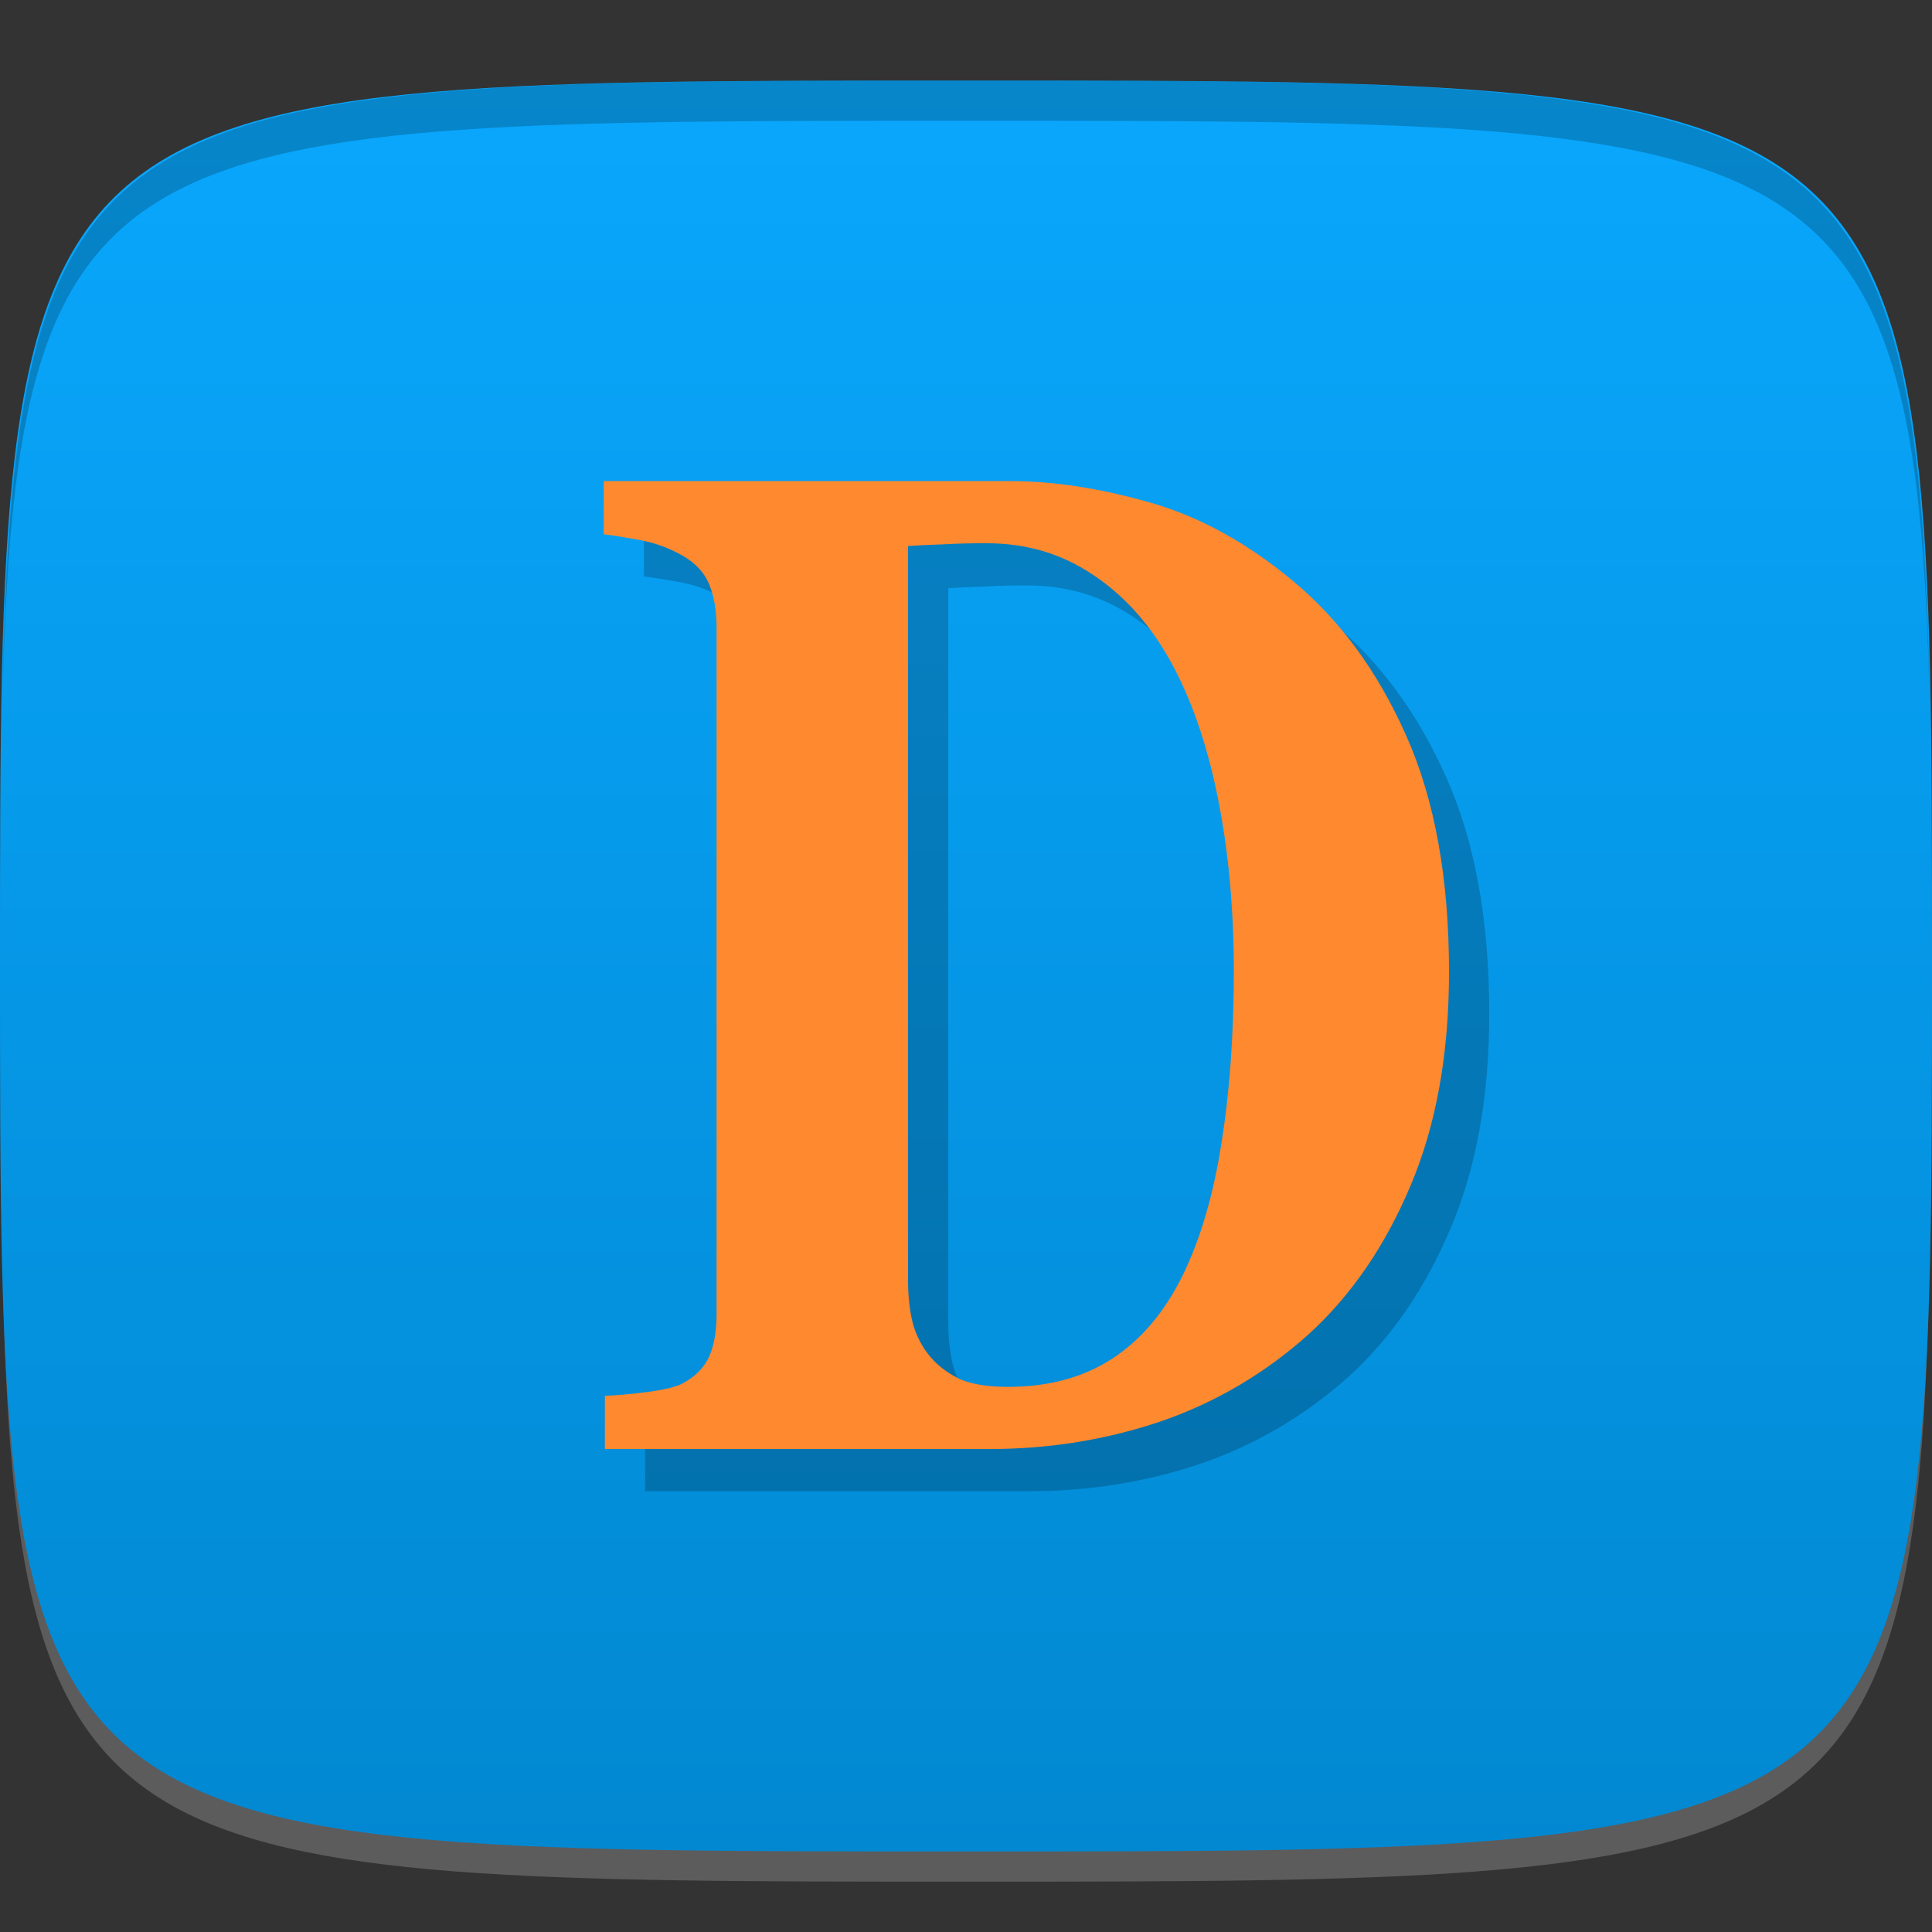 <?xml version="1.0" encoding="UTF-8" standalone="no"?>
<!-- Created with Inkscape (http://www.inkscape.org/) -->

<svg
   xmlns:dc="http://purl.org/dc/elements/1.1/"
   xmlns:cc="http://creativecommons.org/ns#"
   xmlns:rdf="http://www.w3.org/1999/02/22-rdf-syntax-ns#"
   xmlns:svg="http://www.w3.org/2000/svg"
   xmlns="http://www.w3.org/2000/svg"
   xmlns:xlink="http://www.w3.org/1999/xlink"
   xmlns:sodipodi="http://sodipodi.sourceforge.net/DTD/sodipodi-0.dtd"
   xmlns:inkscape="http://www.inkscape.org/namespaces/inkscape"
   width="48"
   height="48"
   id="svg2"
   version="1.1"
   inkscape:version="0.48.4 r9939"
   sodipodi:docname="denemo.svg">
  <rect width="100%" height="100%" fill="#333333" stroke="none"/>
  <defs
     id="defs4">
    <linearGradient
       id="linearGradient3765">
      <stop
         style="stop-color:#0288d1;stop-opacity:1;"
         offset="0"
         id="stop3767" />
      <stop
         style="stop-color:#09a7fd;stop-opacity:1;"
         offset="1"
         id="stop3769" />
    </linearGradient>
    <linearGradient
       inkscape:collect="always"
       xlink:href="#linearGradient3765"
       id="linearGradient3771"
       x1="24"
       y1="1050.362"
       x2="24"
       y2="1006.362"
       gradientUnits="userSpaceOnUse" />
    <linearGradient
       gradientUnits="userSpaceOnUse"
       y2="84"
       x2="84"
       y1="18"
       x1="18"
       id="linearGradient4054"
       xlink:href="#linearGradient4048"
       inkscape:collect="always" />
    <linearGradient
       inkscape:collect="always"
       xlink:href="#linearGradient3778"
       id="linearGradient3788"
       gradientUnits="userSpaceOnUse"
       spreadMethod="repeat"
       x1="48"
       y1="1004.362"
       x2="60"
       y2="992.362" />
    <linearGradient
       inkscape:collect="always"
       xlink:href="#linearGradient3778"
       id="linearGradient3784"
       x1="48"
       y1="1004.362"
       x2="60"
       y2="1016.362"
       gradientUnits="userSpaceOnUse"
       spreadMethod="repeat" />
    <linearGradient
       id="linearGradient3778">
      <stop
         style="stop-color:#c47e00;stop-opacity:1;"
         offset="0"
         id="stop3780" />
      <stop
         style="stop-color:#ffd81b;stop-opacity:1;"
         offset="1"
         id="stop3782" />
    </linearGradient>
    <linearGradient
       id="linearGradient4048"
       inkscape:collect="always">
      <stop
         id="stop4050"
         offset="0"
         style="stop-color:#000000;stop-opacity:1;" />
      <stop
         id="stop4052"
         offset="1"
         style="stop-color:#000000;stop-opacity:0;" />
    </linearGradient>
    <linearGradient
       inkscape:collect="always"
       xlink:href="#linearGradient3778"
       id="linearGradient3044"
       gradientUnits="userSpaceOnUse"
       spreadMethod="repeat"
       x1="48"
       y1="1004.362"
       x2="60"
       y2="992.362"
       gradientTransform="matrix(0.438,0,0,0.445,4.527,579.691)" />
    <linearGradient
       inkscape:collect="always"
       xlink:href="#linearGradient3778"
       id="linearGradient3049"
       gradientUnits="userSpaceOnUse"
       spreadMethod="repeat"
       x1="48"
       y1="1004.362"
       x2="60"
       y2="1016.362"
       gradientTransform="translate(-105.688,32.531)" />
    <linearGradient
       inkscape:collect="always"
       xlink:href="#linearGradient4048"
       id="linearGradient3054"
       gradientUnits="userSpaceOnUse"
       x1="18"
       y1="18"
       x2="84"
       y2="84"
       gradientTransform="translate(-105.688,988.893)" />
  </defs>
  <sodipodi:namedview
     id="base"
     pagecolor="#ffffff"
     bordercolor="#666666"
     borderopacity="1.0"
     inkscape:pageopacity="0.0"
     inkscape:pageshadow="2"
     inkscape:zoom="11.583333"
     inkscape:cx="14.333502"
     inkscape:cy="21.268422"
     inkscape:document-units="px"
     inkscape:current-layer="layer1"
     showgrid="true"
     inkscape:snap-bbox="true"
     inkscape:window-width="1301"
     inkscape:window-height="744"
     inkscape:window-x="65"
     inkscape:window-y="24"
     inkscape:window-maximized="1"
     inkscape:object-nodes="true">
    <inkscape:grid
       type="xygrid"
       id="grid2985"
       empspacing="6"
       visible="true"
       enabled="true"
       snapvisiblegridlinesonly="true" />
  </sodipodi:namedview>
  <g
     inkscape:label="Layer 1"
     inkscape:groupmode="layer"
     id="layer1"
     transform="translate(0,-1004.362)">
    <path
       id="path3788"
       d="m 24,1051.112 c -21.272,0 -23.663,-0.089 -23.938,-15.406 0.328,14.403 2.938,14.406 23.938,14.406 21,0 23.609,0 23.938,-14.406 -0.275,15.317 -2.666,15.406 -23.938,15.406 z"
       style="opacity:0.2;fill:#ffffff;fill-opacity:1;stroke:none"
       inkscape:connector-curvature="0" />
    <path
       style="fill:url(#linearGradient3771);fill-opacity:1;stroke:none"
       d="m 24,1006.362 c -24,0 -24,0 -24,22 0,22 0,22 24,22 24,0 24,0 24,-22 0,-22 0,-22 -24,-22 z"
       id="path3757"
       inkscape:connector-curvature="0"
       sodipodi:nodetypes="zzzzz" />
    <path
       style="fill:#000000;fill-opacity:1;stroke:none;opacity:0.2"
       d="M 24 2 C 2.728 2 0.337 2.089 0.062 17.406 C 0.391 3.003 3 3 24 3 C 45 3 47.609 3.003 47.938 17.406 C 47.663 2.089 45.272 2 24 2 z "
       transform="translate(0,1004.362)"
       id="path3770" />
    <path
       inkscape:connector-curvature="0"
       id="path3832"
       d="m 16,1017.362 0,1.322 c 0.205,0.023 0.5,0.071 0.875,0.139 0.383,0.068 0.741,0.198 1.08,0.39 0.339,0.192 0.568,0.449 0.684,0.765 0.116,0.305 0.164,0.646 0.164,1.03 l 0,17.049 c -3e-6,0.407 -0.053,0.75 -0.178,1.044 -0.125,0.282 -0.349,0.512 -0.67,0.682 -0.143,0.078 -0.433,0.152 -0.861,0.209 -0.428,0.057 -0.781,0.086 -1.066,0.097 l 0,1.322 9.557,0 c 1.489,0 2.924,-0.233 4.279,-0.696 1.364,-0.474 2.58,-1.197 3.65,-2.157 1.052,-0.96 1.896,-2.185 2.529,-3.688 0.642,-1.514 0.957,-3.283 0.957,-5.316 -2.3e-5,-2.316 -0.353,-4.28 -1.066,-5.873 -0.713,-1.605 -1.657,-2.881 -2.816,-3.841 -1.141,-0.949 -2.324,-1.598 -3.555,-1.948 -1.231,-0.35 -2.38,-0.529 -3.459,-0.529 l -10.104,0 z m 9.516,1.545 c 0.981,0 1.844,0.257 2.611,0.765 0.776,0.509 1.424,1.217 1.941,2.143 0.517,0.927 0.908,2.044 1.176,3.354 0.268,1.311 0.41,2.763 0.41,4.356 -1.7e-5,1.627 -0.109,3.074 -0.314,4.328 -0.196,1.243 -0.506,2.311 -0.943,3.215 -0.446,0.915 -1.028,1.613 -1.75,2.088 -0.722,0.475 -1.59,0.71 -2.598,0.71 -0.482,0 -0.873,-0.057 -1.176,-0.181 -0.294,-0.136 -0.547,-0.32 -0.752,-0.557 -0.205,-0.237 -0.348,-0.516 -0.438,-0.821 -0.08,-0.316 -0.123,-0.679 -0.123,-1.085 l 0,-18.246 c 0.196,-0.015 0.483,-0.03 0.875,-0.042 0.401,-0.023 0.768,-0.028 1.08,-0.028 z"
       style="font-size:69.856px;font-style:normal;font-variant:normal;font-weight:bold;font-stretch:normal;line-height:621%;letter-spacing:0px;word-spacing:0px;fill:#000000;fill-opacity:1;stroke:none;font-family:Georgia;-inkscape-font-specification:Georgia Bold;opacity:0.2" />
    <path
       style="font-size:69.856px;font-style:normal;font-variant:normal;font-weight:bold;font-stretch:normal;line-height:621%;letter-spacing:0px;word-spacing:0px;fill:#ff892e;fill-opacity:1;stroke:none;font-family:Georgia;-inkscape-font-specification:Georgia Bold"
       d="m 15,1016.314 0,1.322 c 0.205,0.023 0.5,0.071 0.875,0.139 0.383,0.068 0.741,0.198 1.08,0.39 0.339,0.192 0.568,0.449 0.684,0.765 0.116,0.305 0.164,0.646 0.164,1.03 l 0,17.049 c -3e-6,0.407 -0.053,0.75 -0.178,1.044 -0.125,0.282 -0.349,0.512 -0.67,0.682 -0.143,0.078 -0.433,0.152 -0.861,0.209 -0.428,0.057 -0.781,0.086 -1.066,0.097 l 0,1.322 9.557,0 c 1.489,0 2.924,-0.233 4.279,-0.696 1.364,-0.474 2.58,-1.197 3.65,-2.157 1.052,-0.96 1.896,-2.185 2.529,-3.688 0.642,-1.514 0.957,-3.283 0.957,-5.316 -2.3e-5,-2.316 -0.353,-4.28 -1.066,-5.873 -0.713,-1.605 -1.657,-2.881 -2.816,-3.841 -1.141,-0.949 -2.324,-1.598 -3.555,-1.948 -1.231,-0.35 -2.38,-0.529 -3.459,-0.529 l -10.104,0 z m 9.516,1.545 c 0.981,0 1.844,0.257 2.611,0.765 0.776,0.509 1.424,1.217 1.941,2.143 0.517,0.927 0.908,2.044 1.176,3.354 0.268,1.311 0.41,2.763 0.41,4.356 -1.7e-5,1.627 -0.109,3.074 -0.314,4.328 -0.196,1.243 -0.506,2.311 -0.943,3.215 -0.446,0.915 -1.028,1.613 -1.75,2.088 -0.722,0.475 -1.59,0.71 -2.598,0.71 -0.482,0 -0.873,-0.057 -1.176,-0.181 -0.294,-0.136 -0.547,-0.32 -0.752,-0.557 -0.205,-0.237 -0.348,-0.516 -0.438,-0.821 -0.08,-0.316 -0.123,-0.679 -0.123,-1.085 l 0,-18.246 c 0.196,-0.015 0.483,-0.03 0.875,-0.042 0.401,-0.023 0.768,-0.028 1.08,-0.028 z"
       id="path3786"
       inkscape:connector-curvature="0" />
  </g>
</svg>
